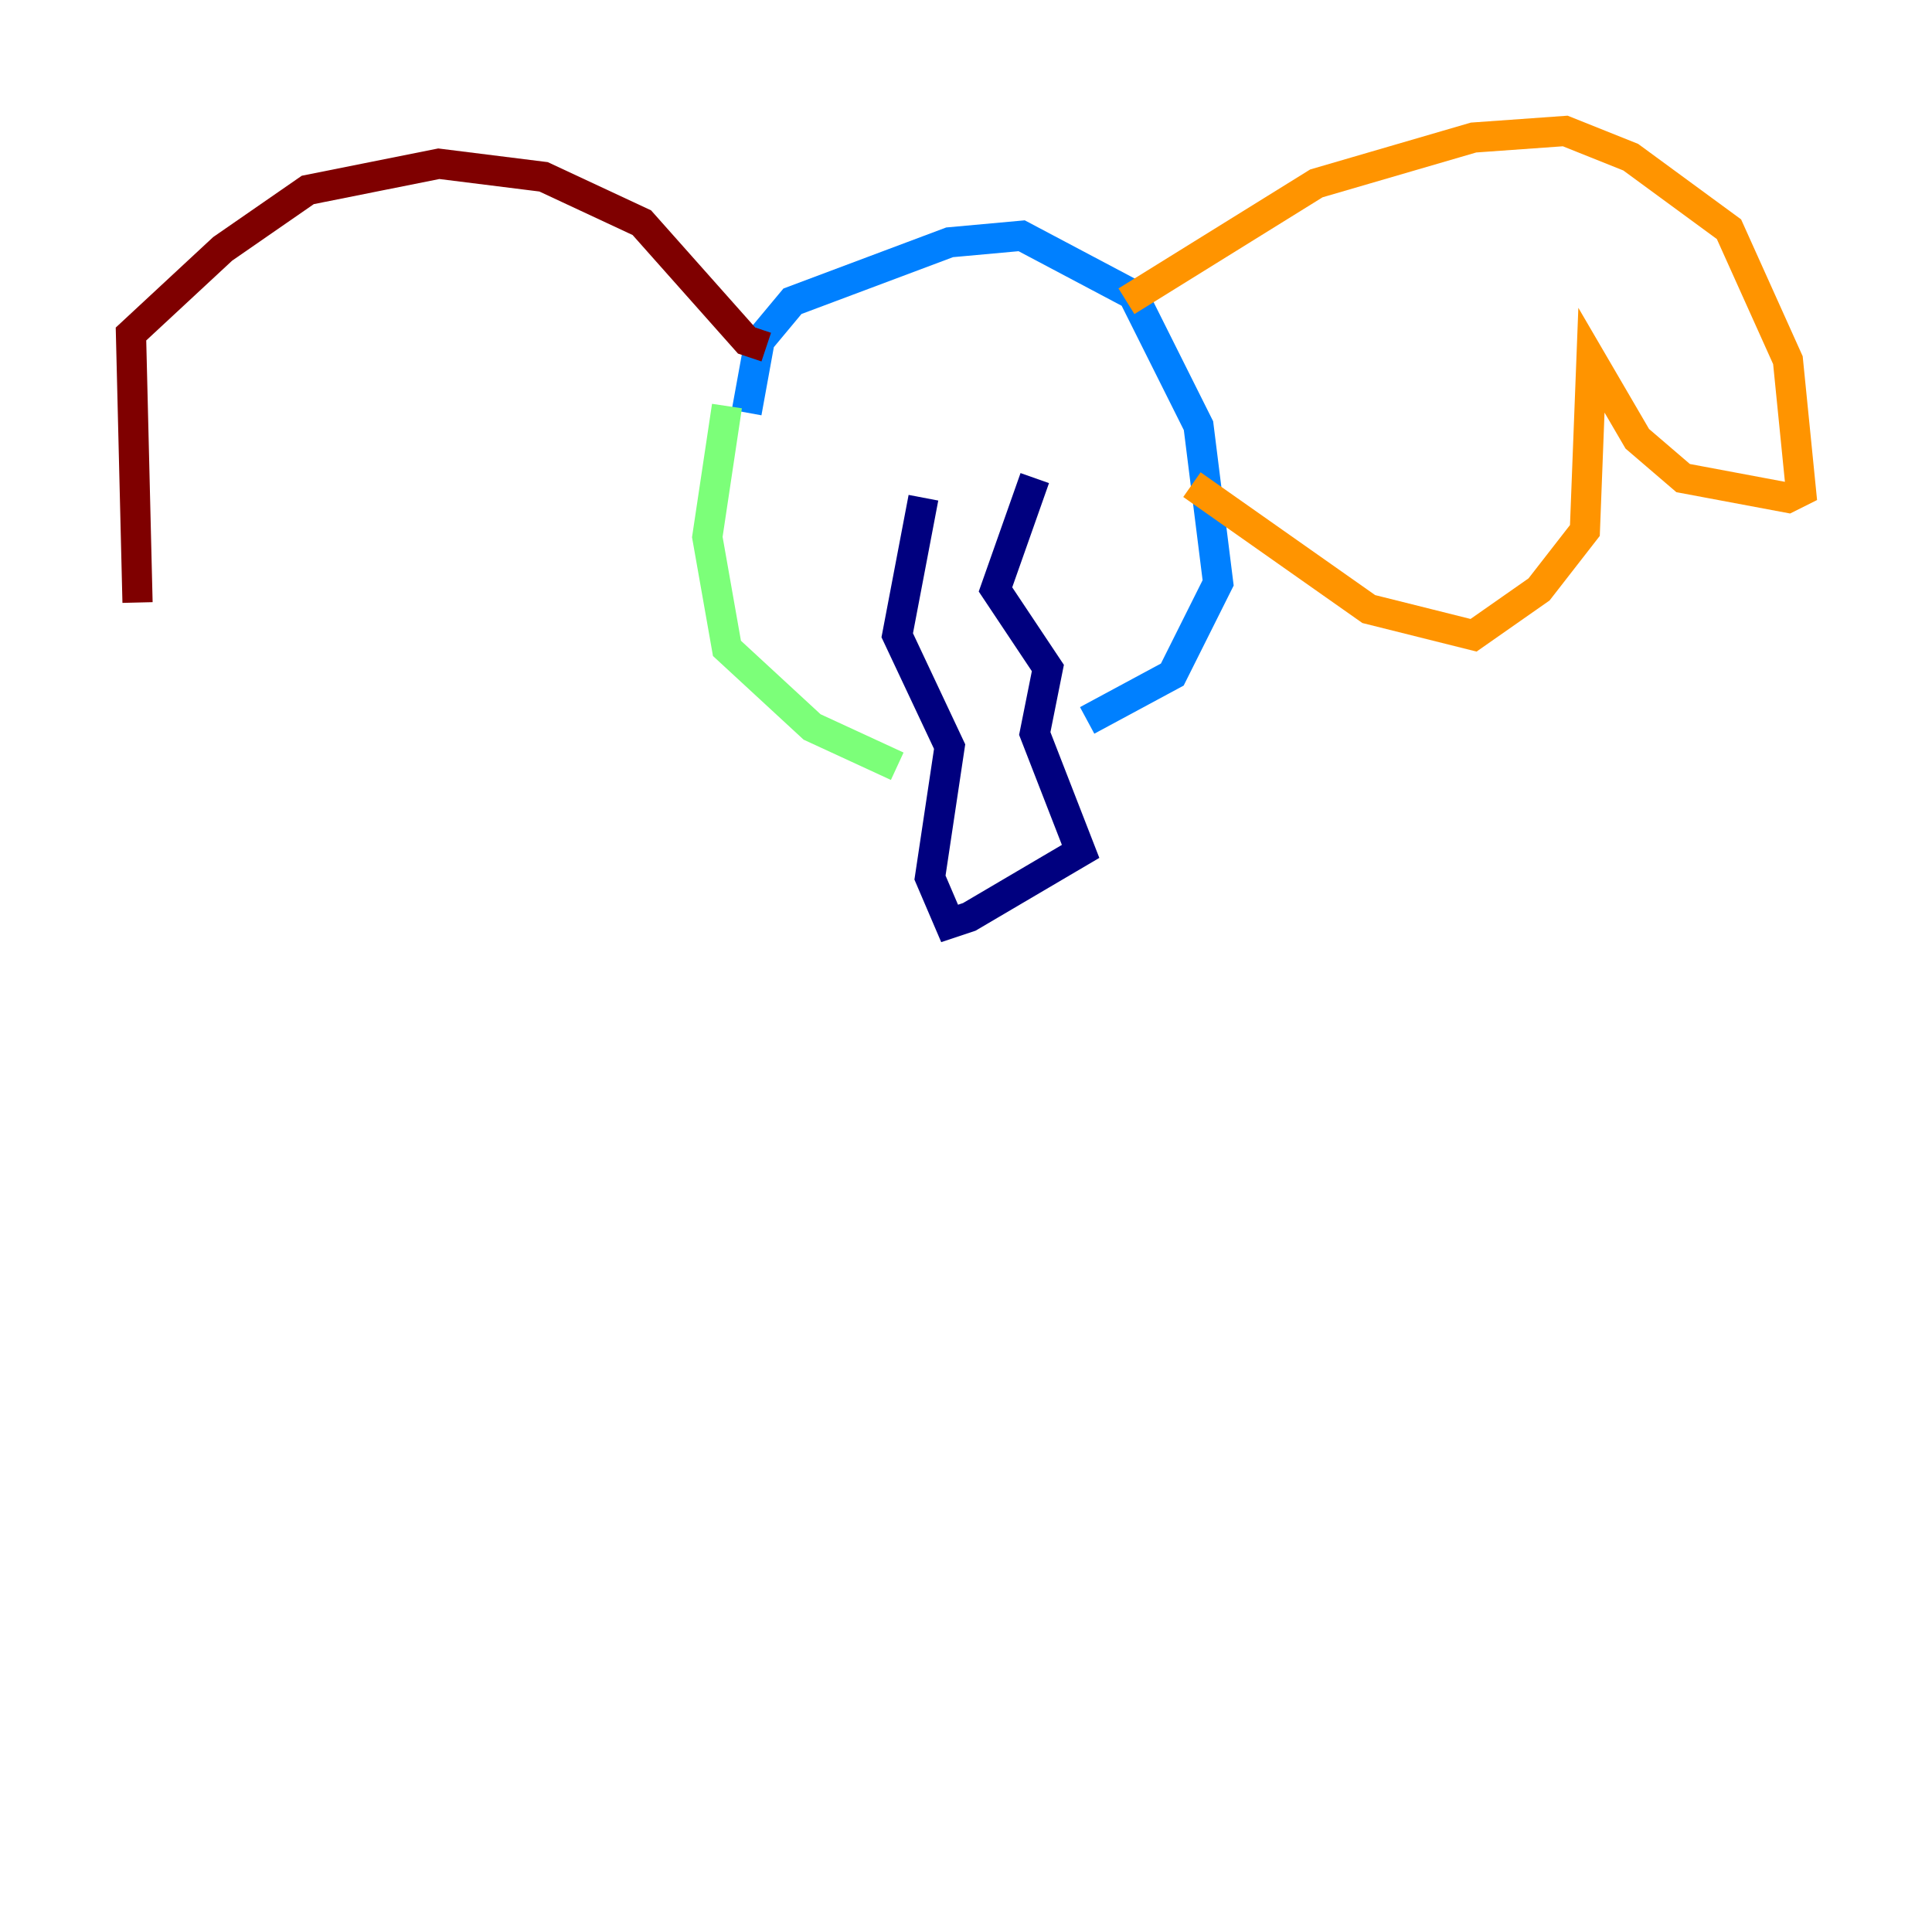 <?xml version="1.0" encoding="utf-8" ?>
<svg baseProfile="tiny" height="128" version="1.2" viewBox="0,0,128,128" width="128" xmlns="http://www.w3.org/2000/svg" xmlns:ev="http://www.w3.org/2001/xml-events" xmlns:xlink="http://www.w3.org/1999/xlink"><defs /><polyline fill="none" points="61.18,32.976 59.444,42.088 62.915,49.464 61.614,58.142 62.915,61.18 64.217,60.746 71.593,56.407 68.556,48.597 69.424,44.258 65.953,39.051 68.556,31.675" stroke="#00007f" stroke-width="2" /><polyline fill="none" points="49.464,27.336 50.332,22.563 52.502,19.959 62.915,16.054 67.688,15.62 75.064,19.525 79.403,28.203 80.705,38.617 77.668,44.691 72.027,47.729" stroke="#0080ff" stroke-width="2" /><polyline fill="none" points="48.163,26.902 46.861,35.58 48.163,42.956 53.803,48.163 59.444,50.766" stroke="#7cff79" stroke-width="2" /><polyline fill="none" points="74.63,19.959 87.214,12.149 97.627,9.112 103.702,8.678 108.041,10.414 114.549,15.186 118.454,23.864 119.322,32.542 118.454,32.976 111.512,31.675 108.475,29.071 105.437,23.864 105.003,35.146 101.966,39.051 97.627,42.088 90.685,40.352 78.969,32.108" stroke="#ff9400" stroke-width="2" /><polyline fill="none" points="50.766,22.997 49.464,22.563 42.522,14.752 36.014,11.715 29.071,10.848 20.393,12.583 14.752,16.488 8.678,22.129 9.112,39.919" stroke="#7f0000" stroke-width="2" /></svg>